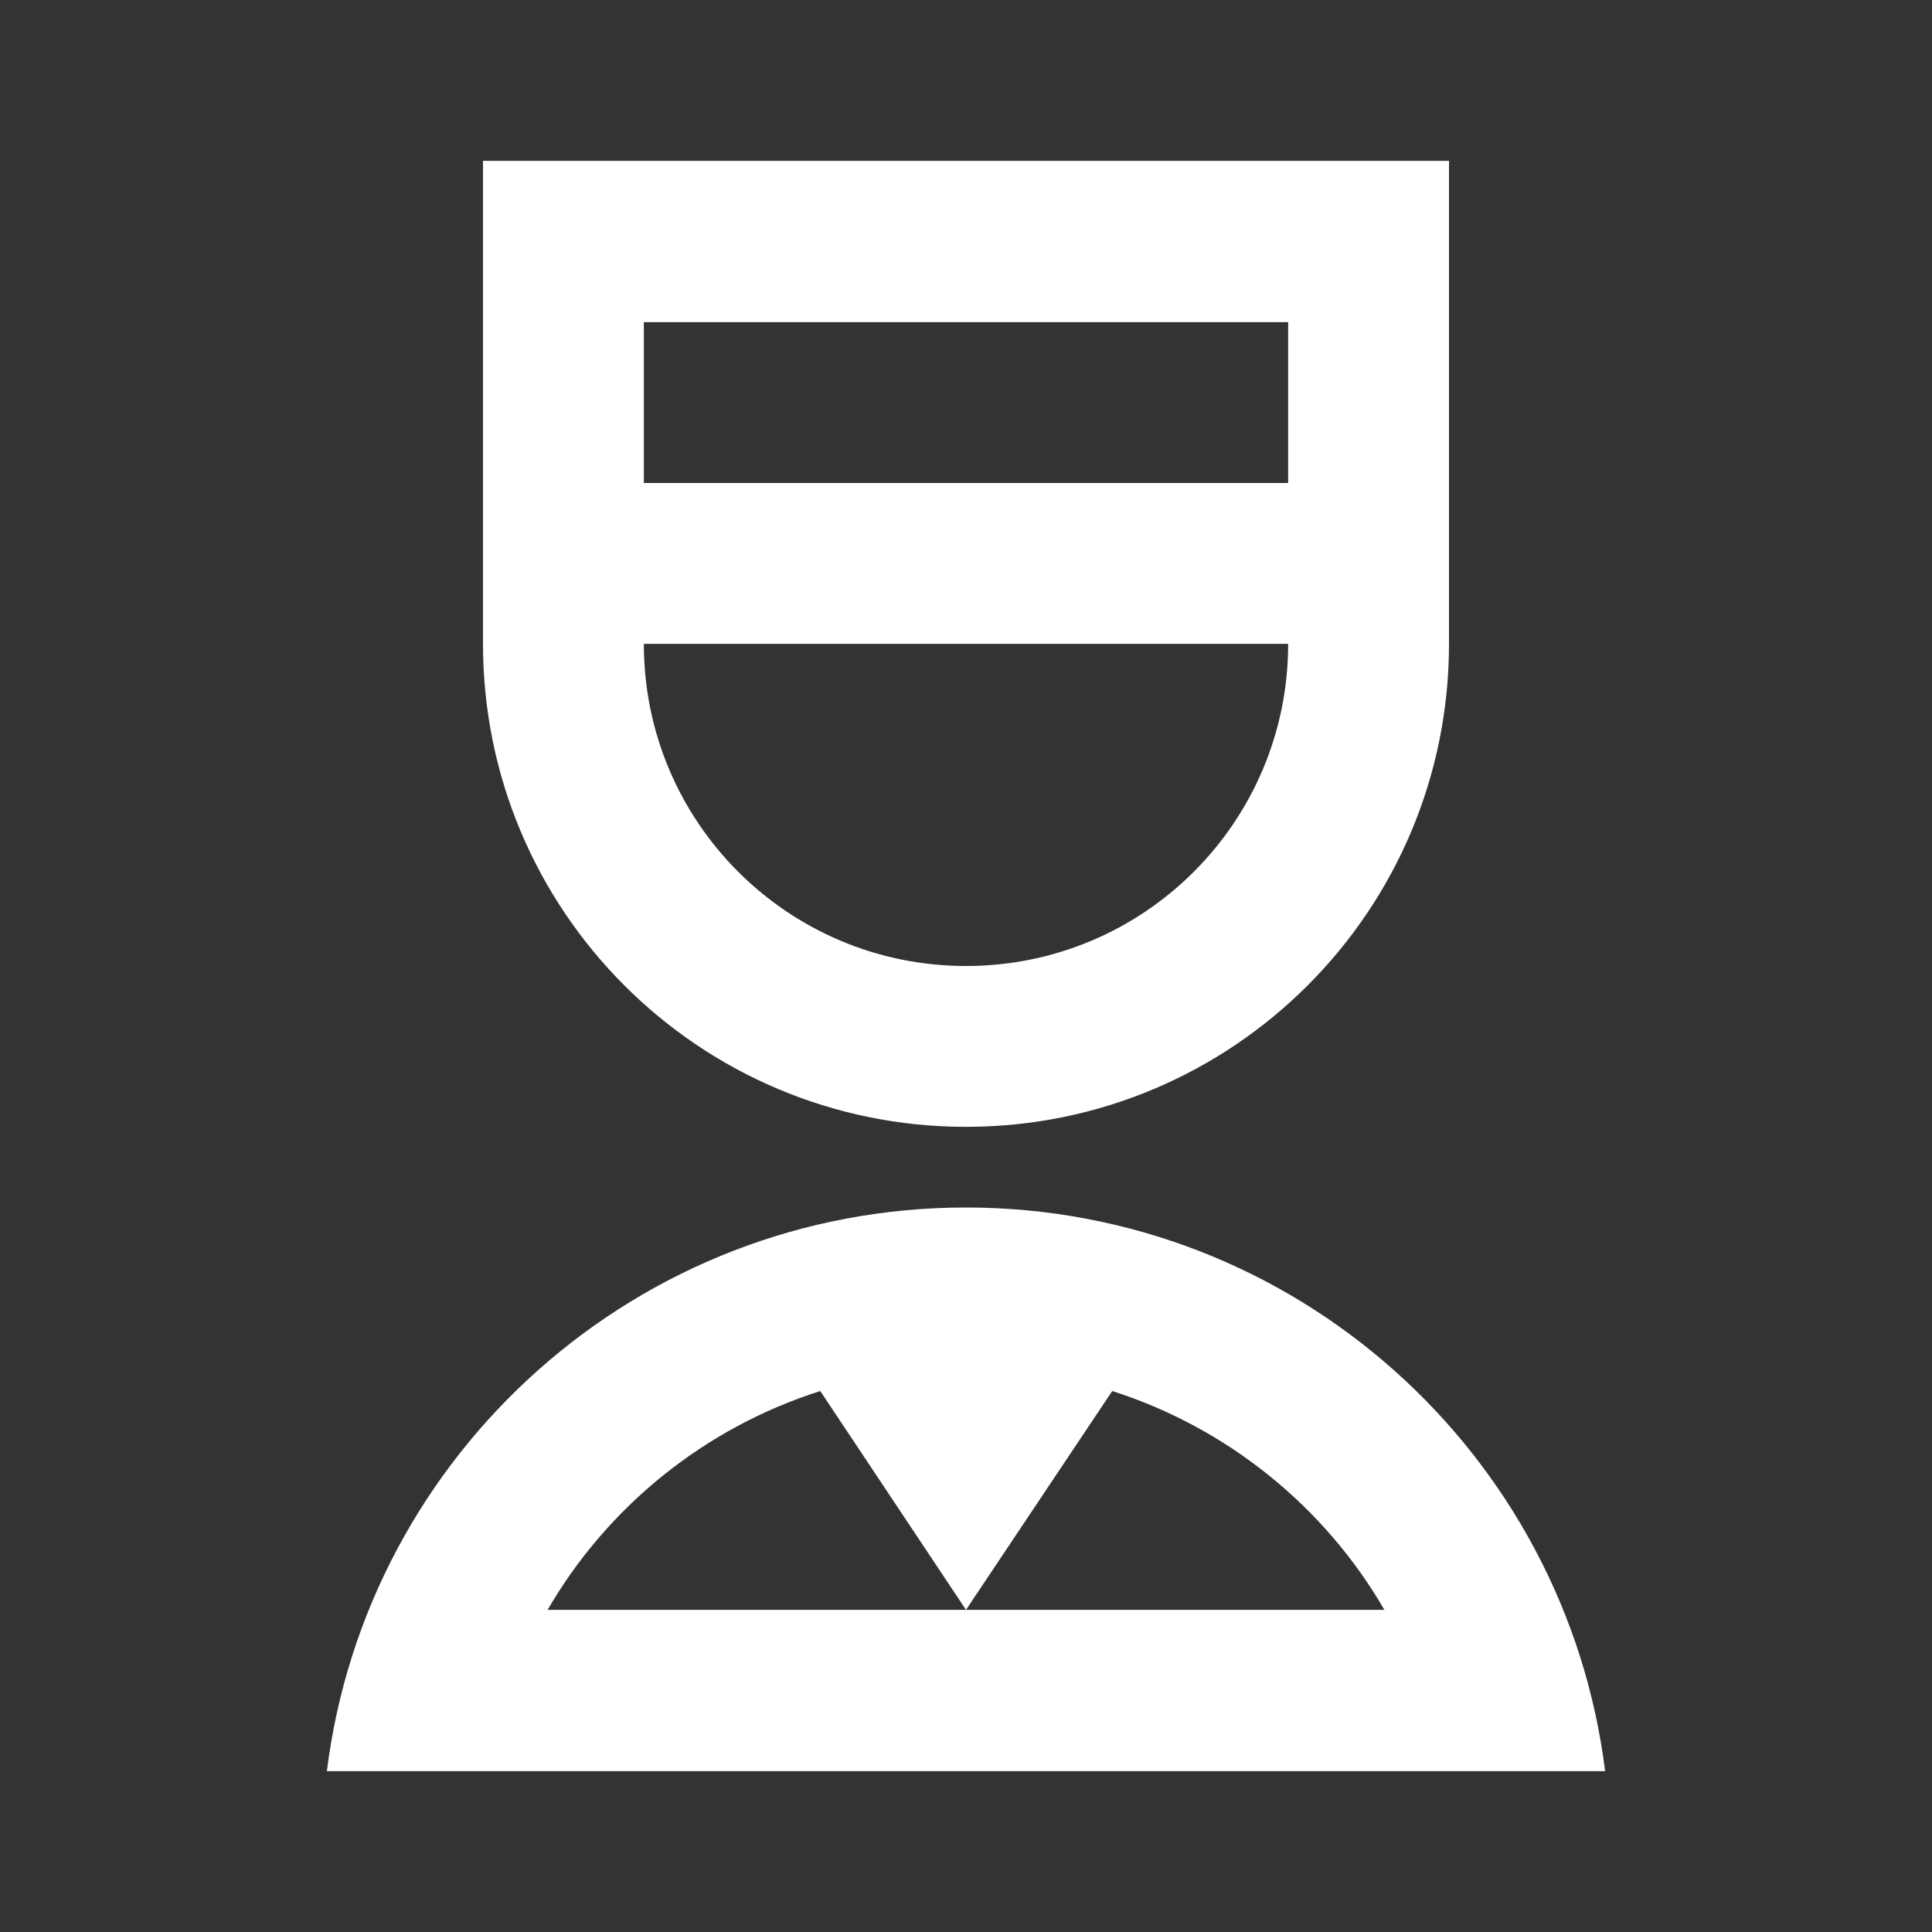 <?xml version="1.0" encoding="UTF-8"?>
<svg xmlns="http://www.w3.org/2000/svg" xmlns:xlink="http://www.w3.org/1999/xlink" width="16" height="16" viewBox="0 0 16 16" version="1.1">
<rect x="0" y="0" width="16" height="16" fill="#333333" stroke="none"/>
<g id="surface1">
<path style=" stroke:none;fill-rule:nonzero;fill:rgb(100%,100%,100%);fill-opacity:1;" d="M 8 10 C 10.719 10 12.965 12.035 13.293 14.668 L 2.707 14.668 C 3.035 12.035 5.281 10 8 10 Z M 6.793 11.52 C 5.836 11.824 5.031 12.477 4.535 13.332 L 8 13.332 Z M 9.211 11.52 L 8 13.332 L 11.465 13.332 C 10.969 12.477 10.164 11.824 9.211 11.52 Z M 12 1.332 L 12 5.332 C 12 7.543 10.211 9.332 8 9.332 C 5.789 9.332 4 7.543 4 5.332 L 4 1.332 Z M 5.332 5.332 C 5.332 6.809 6.527 8 8 8 C 9.473 8 10.668 6.809 10.668 5.332 Z M 10.668 2.668 L 5.332 2.668 L 5.332 4 L 10.668 4 Z M 10.668 2.668 "/>
</g>
</svg>
